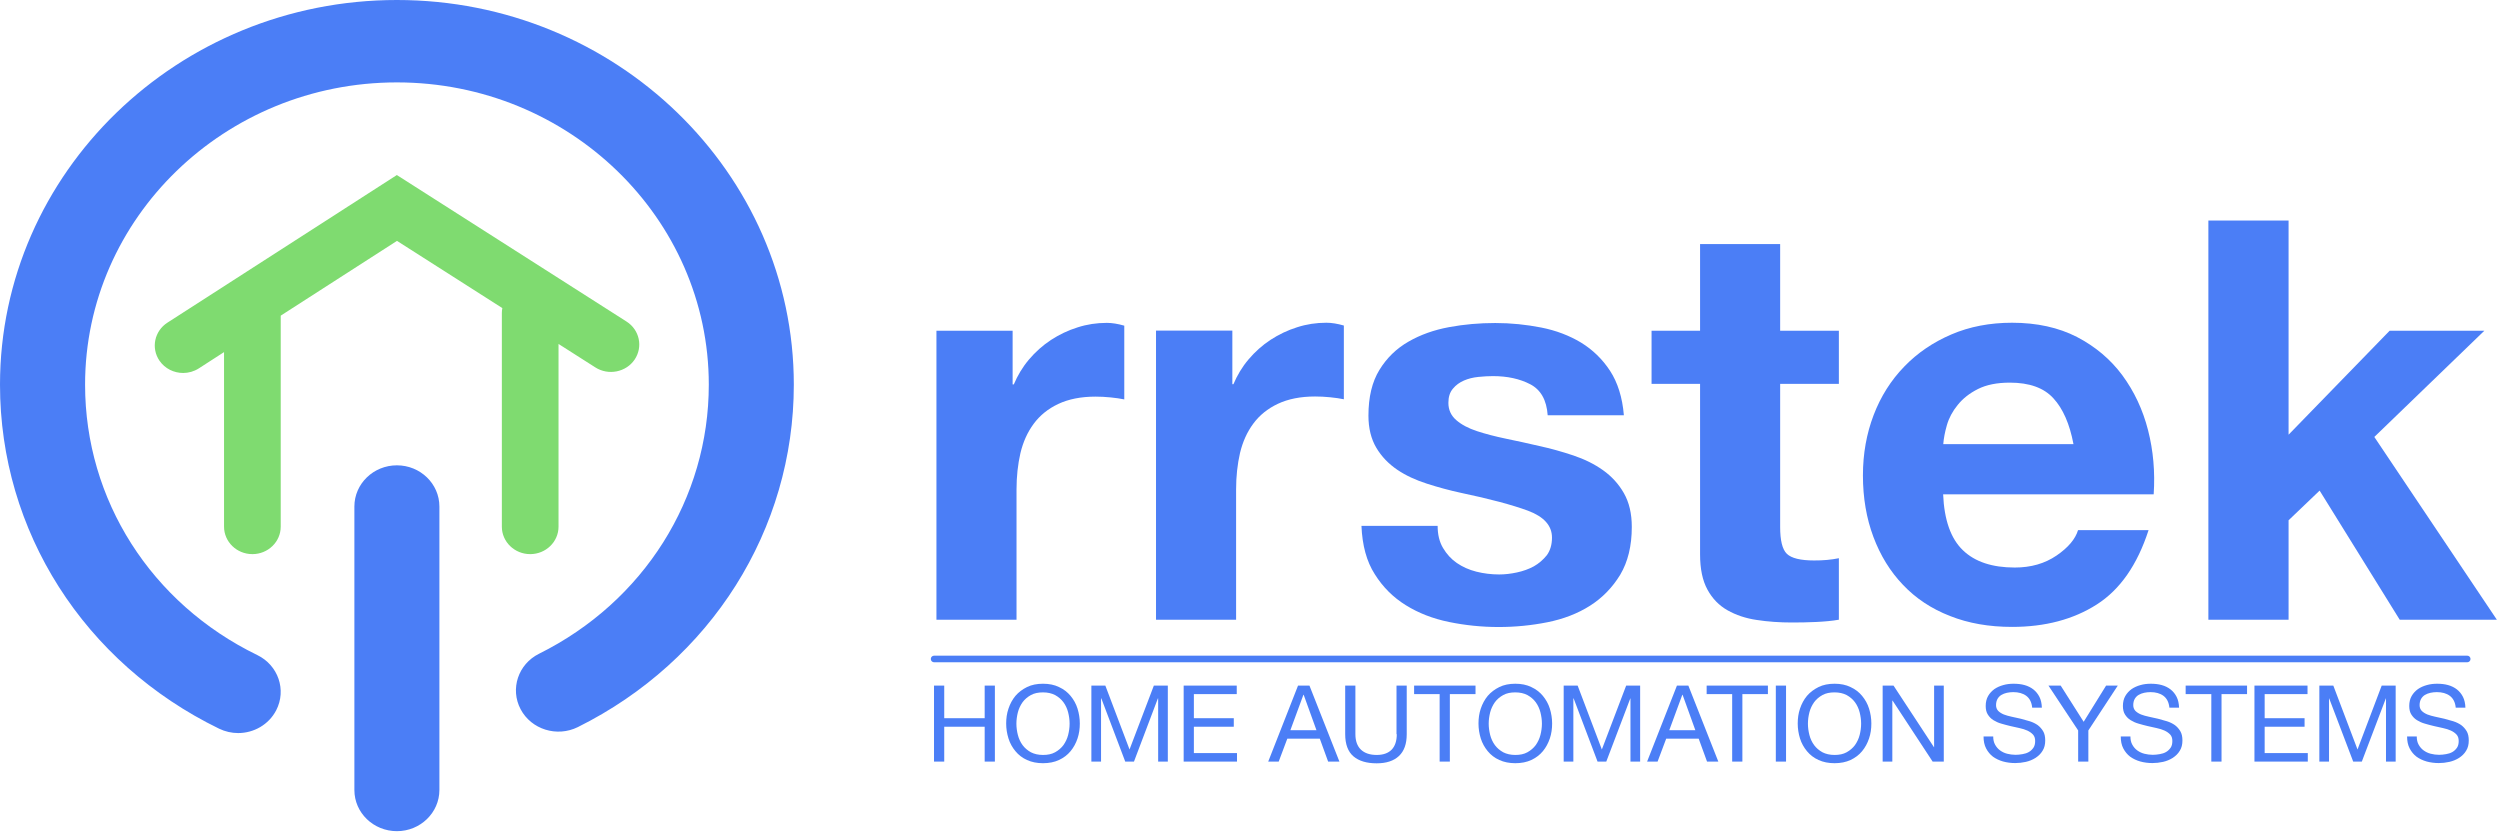 <svg width="146" height="49" viewBox="0 0 146 49" fill="none" xmlns="http://www.w3.org/2000/svg">
<path d="M59.365 28.588C59.365 27.826 59.443 27.119 59.592 26.466C59.749 25.813 60 25.246 60.369 24.748C60.73 24.259 61.209 23.87 61.805 23.59C62.401 23.31 63.123 23.163 63.979 23.163C64.261 23.163 64.559 23.178 64.865 23.209C65.171 23.24 65.438 23.279 65.658 23.326V19.019C65.281 18.91 64.944 18.856 64.638 18.856C64.041 18.856 63.477 18.942 62.927 19.12C62.378 19.291 61.86 19.54 61.381 19.851C60.895 20.17 60.471 20.551 60.094 20.994C59.718 21.437 59.427 21.927 59.208 22.447H59.137V19.315H54.688V36.191H59.365V28.588Z" fill="#4B7EF6"/>
<path d="M57.505 41.943H55.143V40.039H54.546V44.477H55.143V42.441H57.505V44.477H58.101V40.039H57.505V41.943Z" fill="#4B7EF6"/>
<path d="M62.52 40.637C62.339 40.42 62.12 40.249 61.845 40.124C61.578 39.992 61.264 39.93 60.911 39.93C60.558 39.93 60.244 39.992 59.977 40.124C59.711 40.256 59.483 40.427 59.303 40.637C59.122 40.855 58.989 41.104 58.895 41.384C58.8 41.663 58.761 41.951 58.761 42.254C58.761 42.557 58.808 42.845 58.895 43.125C58.981 43.405 59.122 43.653 59.303 43.871C59.483 44.089 59.703 44.26 59.977 44.384C60.252 44.508 60.558 44.571 60.911 44.571C61.264 44.571 61.578 44.508 61.845 44.384C62.112 44.26 62.339 44.089 62.52 43.871C62.7 43.653 62.834 43.405 62.928 43.125C63.022 42.845 63.061 42.557 63.061 42.254C63.061 41.951 63.014 41.663 62.928 41.384C62.842 41.104 62.7 40.855 62.52 40.637ZM62.379 42.923C62.324 43.14 62.23 43.335 62.104 43.514C61.978 43.684 61.814 43.824 61.617 43.933C61.421 44.042 61.186 44.089 60.911 44.089C60.636 44.089 60.401 44.034 60.205 43.933C60.009 43.824 59.844 43.684 59.718 43.514C59.593 43.343 59.499 43.14 59.444 42.923C59.389 42.705 59.358 42.487 59.358 42.262C59.358 42.036 59.389 41.819 59.444 41.601C59.499 41.384 59.593 41.189 59.718 41.01C59.844 40.839 60.009 40.7 60.205 40.591C60.401 40.482 60.636 40.435 60.911 40.435C61.186 40.435 61.421 40.49 61.617 40.591C61.814 40.7 61.978 40.839 62.104 41.01C62.23 41.181 62.324 41.384 62.379 41.601C62.434 41.819 62.465 42.036 62.465 42.262C62.465 42.487 62.434 42.705 62.379 42.923Z" fill="#4B7EF6"/>
<path d="M67.511 19.314V36.191H72.188V28.581C72.188 27.819 72.267 27.111 72.416 26.458C72.573 25.805 72.824 25.238 73.193 24.74C73.554 24.251 74.032 23.862 74.629 23.582C75.225 23.302 75.947 23.155 76.802 23.155C77.085 23.155 77.383 23.17 77.689 23.201C77.995 23.232 78.262 23.271 78.481 23.318V19.011C78.105 18.903 77.767 18.848 77.461 18.848C76.865 18.848 76.3 18.934 75.751 19.112C75.201 19.284 74.684 19.532 74.205 19.843C73.718 20.162 73.295 20.543 72.918 20.986C72.541 21.429 72.251 21.919 72.031 22.439H71.969V19.307H67.511V19.314Z" fill="#4B7EF6"/>
<path d="M89.576 33.074C89.278 33.237 88.949 33.353 88.588 33.431C88.227 33.509 87.882 33.548 87.552 33.548C87.089 33.548 86.65 33.493 86.218 33.385C85.786 33.276 85.41 33.105 85.08 32.879C84.751 32.654 84.484 32.358 84.272 32.001C84.06 31.643 83.958 31.216 83.958 30.71H79.509C79.556 31.845 79.807 32.786 80.286 33.532C80.757 34.286 81.361 34.885 82.098 35.343C82.836 35.802 83.675 36.129 84.617 36.323C85.559 36.517 86.532 36.618 87.521 36.618C88.486 36.618 89.435 36.525 90.369 36.339C91.303 36.152 92.135 35.833 92.856 35.375C93.578 34.916 94.167 34.31 94.622 33.563C95.069 32.809 95.297 31.884 95.297 30.773C95.297 29.988 95.14 29.335 94.834 28.798C94.528 28.262 94.12 27.819 93.618 27.461C93.115 27.104 92.535 26.816 91.883 26.598C91.232 26.381 90.573 26.194 89.89 26.046C89.231 25.891 88.58 25.751 87.944 25.619C87.309 25.487 86.744 25.339 86.249 25.176C85.755 25.013 85.355 24.803 85.049 24.538C84.743 24.274 84.586 23.94 84.586 23.528C84.586 23.178 84.672 22.906 84.853 22.696C85.025 22.486 85.245 22.331 85.496 22.222C85.747 22.113 86.03 22.043 86.336 22.012C86.642 21.981 86.932 21.965 87.191 21.965C88.023 21.965 88.752 22.121 89.365 22.44C89.977 22.758 90.322 23.357 90.385 24.251H94.834C94.748 23.209 94.473 22.338 94.026 21.654C93.578 20.97 93.006 20.419 92.331 20.006C91.648 19.595 90.871 19.299 90.008 19.128C89.137 18.957 88.243 18.864 87.324 18.864C86.398 18.864 85.504 18.942 84.625 19.105C83.746 19.268 82.954 19.548 82.255 19.952C81.549 20.356 80.984 20.908 80.56 21.6C80.129 22.3 79.917 23.186 79.917 24.274C79.917 25.013 80.074 25.642 80.38 26.155C80.686 26.668 81.094 27.088 81.596 27.43C82.098 27.772 82.679 28.036 83.33 28.246C83.982 28.456 84.641 28.635 85.323 28.783C86.995 29.133 88.297 29.482 89.231 29.824C90.165 30.174 90.636 30.695 90.636 31.395C90.636 31.807 90.534 32.149 90.338 32.421C90.118 32.693 89.867 32.91 89.576 33.074Z" fill="#4B7EF6"/>
<path d="M107.39 22.416V19.314H103.961V14.254H99.284V19.314H96.451V22.416H99.284V32.374C99.284 33.221 99.425 33.905 99.716 34.434C99.998 34.955 100.39 35.359 100.885 35.639C101.379 35.919 101.952 36.113 102.595 36.206C103.247 36.307 103.929 36.354 104.651 36.354C105.114 36.354 105.585 36.346 106.072 36.323C106.558 36.299 106.997 36.261 107.39 36.191V32.599C107.17 32.646 106.943 32.677 106.699 32.7C106.456 32.724 106.205 32.731 105.938 32.731C105.146 32.731 104.62 32.599 104.353 32.343C104.086 32.086 103.961 31.558 103.961 30.773V22.416H107.39Z" fill="#4B7EF6"/>
<path d="M125.446 25.121C125.14 23.924 124.638 22.859 123.947 21.919C123.257 20.986 122.37 20.24 121.295 19.68C120.22 19.128 118.956 18.848 117.505 18.848C116.21 18.848 115.025 19.074 113.958 19.532C112.891 19.991 111.973 20.613 111.204 21.413C110.435 22.206 109.838 23.147 109.422 24.235C109.006 25.323 108.795 26.497 108.795 27.764C108.795 29.07 108.999 30.267 109.407 31.356C109.815 32.444 110.388 33.377 111.141 34.162C111.886 34.947 112.797 35.553 113.879 35.973C114.954 36.401 116.163 36.611 117.505 36.611C119.435 36.611 121.083 36.175 122.448 35.304C123.814 34.434 124.818 32.988 125.477 30.959H121.358C121.201 31.48 120.785 31.977 120.102 32.444C119.419 32.91 118.611 33.144 117.662 33.144C116.343 33.144 115.331 32.809 114.633 32.133C113.927 31.457 113.542 30.368 113.479 28.868H125.775C125.862 27.57 125.752 26.318 125.446 25.121ZM113.487 25.938C113.511 25.611 113.581 25.238 113.699 24.826C113.817 24.414 114.029 24.017 114.327 23.652C114.625 23.279 115.017 22.968 115.512 22.719C116.006 22.471 116.626 22.346 117.371 22.346C118.517 22.346 119.365 22.649 119.922 23.264C120.479 23.87 120.871 24.764 121.091 25.938H113.487Z" fill="#4B7EF6"/>
<path d="M139.554 19.315L133.653 25.386V12.878H128.969V36.191H133.653V30.384L135.466 28.651L140.143 36.191H145.816L138.66 25.518L145.086 19.315H139.554Z" fill="#4B7EF6"/>
<path d="M65.965 43.77L64.552 40.039H63.736V44.477H64.301V40.785H64.317L65.714 44.477H66.224L67.621 40.785H67.636V44.477H68.201V40.039H67.385L65.965 43.77Z" fill="#4B7EF6"/>
<path d="M69.722 42.441H72.053V41.943H69.722V40.536H72.226V40.039H69.126V44.477H72.241V43.98H69.722V42.441Z" fill="#4B7EF6"/>
<path d="M75.805 40.039L74.064 44.477H74.676L75.178 43.14H77.077L77.563 44.477H78.222L76.472 40.039H75.805ZM75.358 42.643L76.119 40.575H76.135L76.881 42.643H75.358Z" fill="#4B7EF6"/>
<path d="M81.572 42.876C81.572 43.272 81.47 43.575 81.274 43.778C81.078 43.98 80.787 44.089 80.403 44.089C80.003 44.089 79.697 43.987 79.477 43.778C79.265 43.575 79.155 43.272 79.155 42.876V40.039H78.559V42.876C78.559 43.467 78.724 43.902 79.045 44.174C79.367 44.446 79.822 44.578 80.395 44.578C80.96 44.578 81.391 44.438 81.698 44.151C82.004 43.863 82.153 43.443 82.153 42.876V40.039H81.556V42.876H81.572Z" fill="#4B7EF6"/>
<path d="M82.584 40.536H84.075V44.477H84.671V40.536H86.17V40.039H82.584V40.536Z" fill="#4B7EF6"/>
<path d="M90.103 40.637C89.922 40.42 89.702 40.249 89.428 40.124C89.161 39.992 88.847 39.93 88.494 39.93C88.141 39.93 87.827 39.992 87.56 40.124C87.293 40.256 87.066 40.427 86.885 40.637C86.705 40.855 86.571 41.104 86.477 41.384C86.383 41.663 86.344 41.951 86.344 42.254C86.344 42.557 86.391 42.845 86.477 43.125C86.564 43.405 86.705 43.653 86.885 43.871C87.066 44.089 87.285 44.26 87.56 44.384C87.835 44.508 88.141 44.571 88.494 44.571C88.847 44.571 89.161 44.508 89.428 44.384C89.695 44.26 89.922 44.089 90.103 43.871C90.283 43.653 90.416 43.405 90.511 43.125C90.605 42.845 90.644 42.557 90.644 42.254C90.644 41.951 90.597 41.663 90.511 41.384C90.424 41.104 90.283 40.855 90.103 40.637ZM89.961 42.923C89.906 43.14 89.812 43.335 89.687 43.514C89.561 43.684 89.396 43.824 89.2 43.933C89.004 44.042 88.769 44.089 88.494 44.089C88.219 44.089 87.984 44.034 87.788 43.933C87.591 43.824 87.427 43.684 87.301 43.514C87.176 43.343 87.082 43.14 87.026 42.923C86.972 42.705 86.94 42.487 86.94 42.262C86.94 42.036 86.972 41.819 87.026 41.601C87.082 41.384 87.176 41.189 87.301 41.01C87.427 40.839 87.591 40.7 87.788 40.591C87.984 40.482 88.219 40.435 88.494 40.435C88.769 40.435 89.004 40.49 89.2 40.591C89.396 40.7 89.561 40.839 89.687 41.01C89.812 41.181 89.906 41.384 89.961 41.601C90.016 41.819 90.048 42.036 90.048 42.262C90.048 42.487 90.016 42.705 89.961 42.923Z" fill="#4B7EF6"/>
<path d="M93.548 43.77L92.135 40.039H91.319V44.477H91.884V40.785H91.9L93.297 44.477H93.807L95.211 40.785H95.219V44.477H95.784V40.039H94.968L93.548 43.77Z" fill="#4B7EF6"/>
<path d="M97.933 40.039L96.191 44.477H96.803L97.305 43.14H99.204L99.691 44.477H100.35L98.6 40.039H97.933ZM97.486 42.643L98.247 40.575H98.263L99.008 42.643H97.486Z" fill="#4B7EF6"/>
<path d="M99.668 40.536H101.159V44.477H101.755V40.536H103.246V40.039H99.668V40.536Z" fill="#4B7EF6"/>
<path d="M104.305 40.039H103.708V44.477H104.305V40.039Z" fill="#4B7EF6"/>
<path d="M108.745 40.637C108.565 40.42 108.345 40.249 108.071 40.124C107.804 39.992 107.49 39.93 107.137 39.93C106.784 39.93 106.47 39.992 106.203 40.124C105.936 40.256 105.709 40.427 105.528 40.637C105.348 40.855 105.214 41.104 105.12 41.384C105.026 41.663 104.987 41.951 104.987 42.254C104.987 42.557 105.034 42.845 105.12 43.125C105.206 43.405 105.348 43.653 105.528 43.871C105.709 44.089 105.928 44.26 106.203 44.384C106.478 44.508 106.784 44.571 107.137 44.571C107.49 44.571 107.804 44.508 108.071 44.384C108.337 44.26 108.565 44.089 108.745 43.871C108.926 43.653 109.059 43.405 109.153 43.125C109.248 42.845 109.287 42.557 109.287 42.254C109.287 41.951 109.24 41.663 109.153 41.384C109.067 41.104 108.926 40.855 108.745 40.637ZM108.604 42.923C108.549 43.14 108.455 43.335 108.33 43.514C108.204 43.684 108.039 43.824 107.843 43.933C107.647 44.042 107.411 44.089 107.137 44.089C106.862 44.089 106.627 44.034 106.431 43.933C106.234 43.824 106.07 43.684 105.944 43.514C105.819 43.343 105.724 43.14 105.669 42.923C105.614 42.705 105.583 42.487 105.583 42.262C105.583 42.036 105.614 41.819 105.669 41.601C105.724 41.384 105.819 41.189 105.944 41.01C106.07 40.839 106.234 40.7 106.431 40.591C106.627 40.482 106.862 40.435 107.137 40.435C107.411 40.435 107.647 40.49 107.843 40.591C108.039 40.7 108.204 40.839 108.33 41.01C108.455 41.181 108.549 41.384 108.604 41.601C108.659 41.819 108.69 42.036 108.69 42.262C108.69 42.487 108.659 42.705 108.604 42.923Z" fill="#4B7EF6"/>
<path d="M112.952 43.638H112.944L110.582 40.039H109.947V44.477H110.512V40.917H110.528L112.866 44.477H113.517V40.039H112.952V43.638Z" fill="#4B7EF6"/>
<path d="M119.002 42.347C118.868 42.254 118.711 42.176 118.539 42.122C118.366 42.068 118.194 42.021 118.013 41.974C117.833 41.935 117.66 41.897 117.487 41.858C117.315 41.819 117.158 41.78 117.024 41.726C116.891 41.671 116.781 41.601 116.695 41.516C116.616 41.43 116.569 41.321 116.569 41.181C116.569 41.034 116.601 40.917 116.655 40.816C116.71 40.723 116.789 40.637 116.883 40.583C116.977 40.529 117.087 40.482 117.205 40.459C117.322 40.435 117.448 40.42 117.574 40.42C117.88 40.42 118.139 40.49 118.335 40.637C118.531 40.785 118.649 41.01 118.68 41.329H119.245C119.237 41.088 119.19 40.87 119.104 40.7C119.017 40.529 118.9 40.381 118.751 40.264C118.602 40.148 118.429 40.062 118.233 40.008C118.037 39.953 117.825 39.93 117.589 39.93C117.385 39.93 117.181 39.953 116.993 40.008C116.797 40.062 116.624 40.14 116.475 40.241C116.326 40.35 116.2 40.482 116.106 40.645C116.012 40.808 115.965 41.003 115.965 41.228C115.965 41.43 116.004 41.601 116.091 41.733C116.177 41.865 116.279 41.974 116.42 42.06C116.561 42.145 116.71 42.215 116.883 42.262C117.056 42.309 117.228 42.363 117.409 42.402C117.589 42.441 117.762 42.48 117.935 42.519C118.107 42.557 118.264 42.604 118.398 42.666C118.531 42.728 118.641 42.806 118.727 42.899C118.813 42.993 118.853 43.117 118.853 43.273C118.853 43.436 118.821 43.568 118.751 43.669C118.68 43.77 118.594 43.855 118.484 43.918C118.374 43.98 118.256 44.019 118.115 44.042C117.982 44.065 117.84 44.081 117.707 44.081C117.542 44.081 117.377 44.058 117.22 44.019C117.064 43.98 116.922 43.91 116.805 43.824C116.687 43.739 116.593 43.63 116.514 43.49C116.436 43.35 116.404 43.195 116.404 43.008H115.839C115.839 43.28 115.887 43.514 115.989 43.708C116.091 43.902 116.224 44.065 116.389 44.19C116.561 44.314 116.758 44.407 116.977 44.47C117.205 44.532 117.44 44.563 117.691 44.563C117.895 44.563 118.099 44.54 118.311 44.493C118.515 44.446 118.704 44.369 118.876 44.26C119.041 44.151 119.182 44.019 119.284 43.848C119.394 43.677 119.441 43.475 119.441 43.241C119.441 43.024 119.402 42.837 119.316 42.697C119.229 42.557 119.135 42.449 119.002 42.347Z" fill="#4B7EF6"/>
<path d="M121.686 42.153L120.344 40.039H119.63L121.364 42.658V44.477H121.96V42.658L123.679 40.039H122.996L121.686 42.153Z" fill="#4B7EF6"/>
<path d="M127.014 42.347C126.881 42.254 126.724 42.176 126.551 42.122C126.379 42.068 126.206 42.021 126.026 41.974C125.845 41.935 125.672 41.897 125.5 41.858C125.327 41.819 125.17 41.78 125.037 41.726C124.903 41.671 124.794 41.601 124.707 41.516C124.629 41.43 124.582 41.321 124.582 41.181C124.582 41.034 124.613 40.917 124.668 40.816C124.723 40.723 124.801 40.637 124.896 40.583C124.99 40.529 125.1 40.482 125.217 40.459C125.335 40.435 125.461 40.42 125.586 40.42C125.892 40.42 126.151 40.49 126.347 40.637C126.543 40.785 126.661 41.01 126.693 41.329H127.258C127.25 41.088 127.203 40.87 127.116 40.7C127.03 40.529 126.912 40.381 126.763 40.264C126.614 40.148 126.441 40.062 126.245 40.008C126.049 39.953 125.837 39.93 125.602 39.93C125.398 39.93 125.194 39.953 125.005 40.008C124.809 40.062 124.637 40.14 124.488 40.241C124.338 40.35 124.213 40.482 124.119 40.645C124.025 40.808 123.978 41.003 123.978 41.228C123.978 41.43 124.017 41.601 124.103 41.733C124.189 41.865 124.291 41.974 124.433 42.06C124.574 42.145 124.723 42.215 124.896 42.262C125.068 42.309 125.241 42.363 125.421 42.402C125.602 42.441 125.774 42.48 125.947 42.519C126.12 42.557 126.277 42.604 126.41 42.666C126.543 42.728 126.653 42.806 126.74 42.899C126.826 42.993 126.865 43.117 126.865 43.273C126.865 43.436 126.834 43.568 126.763 43.669C126.693 43.77 126.606 43.855 126.496 43.918C126.387 43.98 126.269 44.019 126.128 44.042C125.994 44.065 125.853 44.081 125.72 44.081C125.555 44.081 125.39 44.058 125.233 44.019C125.076 43.98 124.935 43.91 124.817 43.824C124.699 43.739 124.605 43.63 124.527 43.49C124.448 43.35 124.417 43.195 124.417 43.008H123.852C123.852 43.28 123.899 43.514 124.001 43.708C124.103 43.902 124.236 44.065 124.401 44.19C124.574 44.314 124.77 44.407 124.99 44.47C125.217 44.532 125.453 44.563 125.704 44.563C125.908 44.563 126.112 44.54 126.324 44.493C126.528 44.446 126.716 44.369 126.889 44.26C127.054 44.151 127.195 44.019 127.297 43.848C127.407 43.677 127.454 43.475 127.454 43.241C127.454 43.024 127.414 42.837 127.328 42.697C127.242 42.557 127.148 42.449 127.014 42.347Z" fill="#4B7EF6"/>
<path d="M127.642 40.536H129.141V44.477H129.737V40.536H131.228V40.039H127.642V40.536Z" fill="#4B7EF6"/>
<path d="M132.256 42.441H134.587V41.943H132.256V40.536H134.759V40.039H131.66V44.477H134.775V43.98H132.256V42.441Z" fill="#4B7EF6"/>
<path d="M137.679 43.77L136.266 40.039H135.45V44.477H136.015V40.785H136.023L137.427 44.477H137.93L139.334 40.785H139.342V44.477H139.907V40.039H139.091L137.679 43.77Z" fill="#4B7EF6"/>
<path d="M143.737 42.347C143.603 42.254 143.446 42.176 143.274 42.122C143.101 42.068 142.929 42.021 142.748 41.974C142.568 41.935 142.395 41.897 142.222 41.858C142.05 41.819 141.893 41.78 141.759 41.726C141.626 41.671 141.516 41.601 141.43 41.516C141.351 41.43 141.304 41.321 141.304 41.181C141.304 41.034 141.336 40.917 141.391 40.816C141.445 40.723 141.524 40.637 141.618 40.583C141.712 40.529 141.822 40.482 141.94 40.459C142.058 40.435 142.183 40.42 142.309 40.42C142.615 40.42 142.874 40.49 143.07 40.637C143.266 40.785 143.384 41.01 143.415 41.329H143.98C143.972 41.088 143.925 40.87 143.839 40.7C143.752 40.529 143.635 40.381 143.486 40.264C143.337 40.148 143.164 40.062 142.968 40.008C142.772 39.953 142.56 39.93 142.324 39.93C142.12 39.93 141.916 39.953 141.728 40.008C141.532 40.062 141.359 40.14 141.21 40.241C141.061 40.35 140.935 40.482 140.841 40.645C140.747 40.808 140.7 41.003 140.7 41.228C140.7 41.43 140.739 41.601 140.826 41.733C140.912 41.865 141.014 41.974 141.155 42.06C141.296 42.145 141.445 42.215 141.618 42.262C141.791 42.309 141.963 42.363 142.144 42.402C142.324 42.441 142.497 42.48 142.67 42.519C142.842 42.557 142.999 42.604 143.133 42.666C143.266 42.728 143.376 42.806 143.462 42.899C143.548 42.993 143.588 43.117 143.588 43.273C143.588 43.436 143.556 43.568 143.486 43.669C143.415 43.77 143.329 43.855 143.219 43.918C143.109 43.98 142.991 44.019 142.85 44.042C142.717 44.065 142.575 44.081 142.442 44.081C142.277 44.081 142.112 44.058 141.956 44.019C141.799 43.98 141.657 43.91 141.54 43.824C141.422 43.739 141.328 43.63 141.249 43.49C141.171 43.35 141.139 43.195 141.139 43.008H140.574C140.574 43.28 140.622 43.514 140.724 43.708C140.826 43.902 140.959 44.065 141.124 44.19C141.296 44.314 141.493 44.407 141.712 44.47C141.94 44.532 142.175 44.563 142.426 44.563C142.63 44.563 142.834 44.54 143.046 44.493C143.25 44.446 143.439 44.369 143.611 44.26C143.776 44.151 143.917 44.019 144.019 43.848C144.129 43.677 144.176 43.475 144.176 43.241C144.176 43.024 144.137 42.837 144.051 42.697C143.964 42.557 143.87 42.449 143.737 42.347Z" fill="#4B7EF6"/>
<path d="M144.082 38.29H54.556C54.446 38.29 54.359 38.375 54.359 38.484C54.359 38.592 54.446 38.678 54.556 38.678H144.082C144.192 38.678 144.278 38.592 144.278 38.484C144.278 38.375 144.192 38.29 144.082 38.29Z" fill="#4B7EF6"/>
<path d="M12.794 42.554C13.15 42.726 13.53 42.811 13.907 42.811C14.817 42.811 15.69 42.325 16.129 41.483C16.745 40.296 16.249 38.849 15.024 38.255C8.822 35.24 4.969 29.189 4.969 22.468C4.965 12.732 13.137 4.812 23.179 4.812C33.222 4.812 41.394 12.732 41.394 22.464C41.394 29.116 37.595 35.139 31.48 38.179C30.259 38.785 29.779 40.236 30.404 41.419C31.029 42.602 32.526 43.067 33.747 42.462C41.526 38.592 46.359 30.929 46.359 22.464C46.359 10.077 35.961 0 23.179 0C10.398 0 0 10.077 0 22.464C0 31.017 4.903 38.712 12.794 42.554Z" fill="#4B7EF6"/>
<path d="M23.179 48.54C24.548 48.54 25.661 47.461 25.661 46.134V29.581C25.661 28.253 24.548 27.175 23.179 27.175C21.809 27.175 20.696 28.253 20.696 29.581V46.138C20.696 47.465 21.809 48.54 23.179 48.54Z" fill="#4B7EF6"/>
<path d="M29.308 18.266V30.757C29.308 31.643 30.049 32.361 30.963 32.361C31.877 32.361 32.618 31.643 32.618 30.757V20.086L34.77 21.458C35.531 21.943 36.561 21.738 37.062 21C37.562 20.259 37.352 19.264 36.59 18.779L23.176 10.222L9.778 18.843C9.017 19.332 8.81 20.327 9.314 21.065C9.633 21.53 10.159 21.782 10.696 21.782C11.011 21.782 11.329 21.694 11.611 21.514L13.084 20.563V30.757C13.084 31.643 13.825 32.361 14.739 32.361C15.653 32.361 16.394 31.643 16.394 30.757V18.434L23.184 14.067L29.337 17.993C29.32 18.081 29.308 18.174 29.308 18.266Z" fill="#54CE40" fill-opacity="0.75"/>
</svg>
